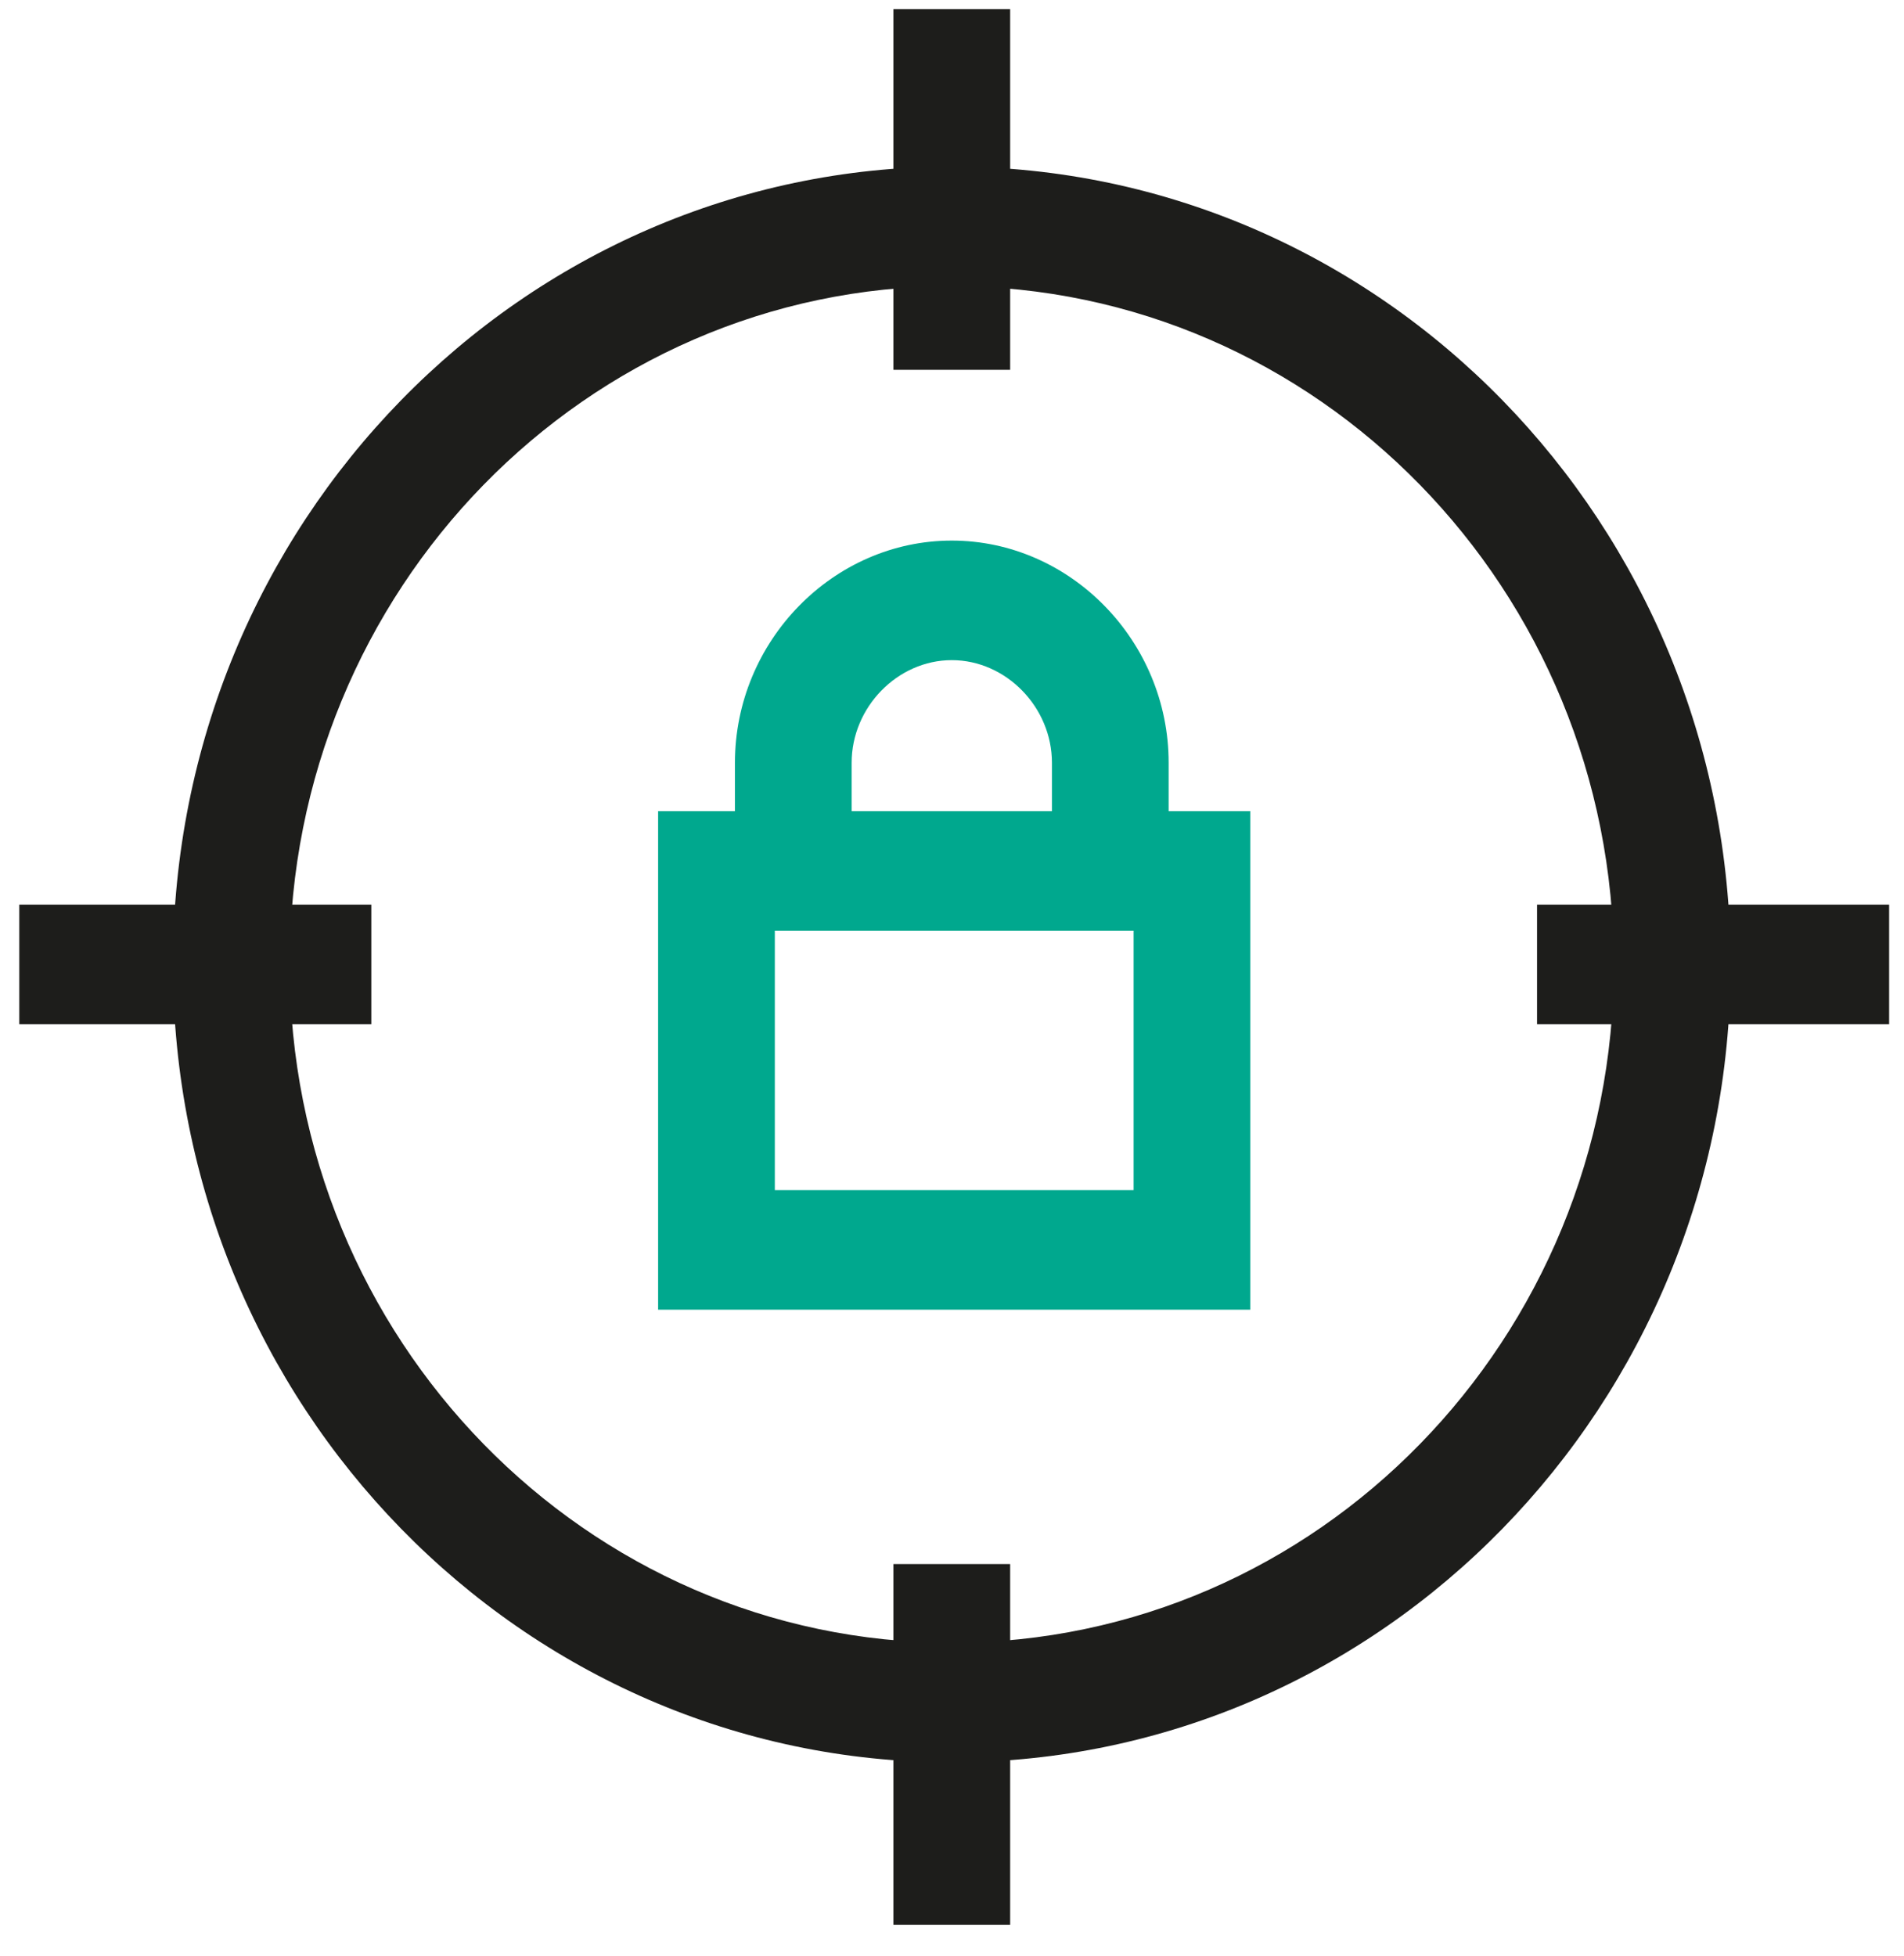 <svg width="37" height="38" viewBox="0 0 37 38" fill="none" xmlns="http://www.w3.org/2000/svg">
<path fill-rule="evenodd" clip-rule="evenodd" d="M18.495 5.56C11.39 5.56 5.629 11.461 5.629 18.74C5.629 26.019 11.39 31.92 18.495 31.92C25.601 31.92 31.362 26.019 31.362 18.74C31.362 11.461 25.601 5.56 18.495 5.56ZM3.361 18.74C3.361 10.178 10.137 3.237 18.495 3.237C26.854 3.237 33.63 10.178 33.63 18.74C33.63 27.303 26.854 34.244 18.495 34.244C10.137 34.244 3.361 27.303 3.361 18.74Z" fill="#1D1D1B"/>
<path fill-rule="evenodd" clip-rule="evenodd" d="M19.63 0.178V7.186H17.362V0.178H19.63Z" fill="#1D1D1B"/>
<path fill-rule="evenodd" clip-rule="evenodd" d="M29.869 17.579H36.711V19.902H29.869V17.579Z" fill="#1D1D1B"/>
<path fill-rule="evenodd" clip-rule="evenodd" d="M0.375 17.579H7.216V19.902H0.375V17.579Z" fill="#1D1D1B"/>
<path fill-rule="evenodd" clip-rule="evenodd" d="M19.63 30.391V37.399H17.362V30.391H19.63Z" fill="#1D1D1B"/>
<path fill-rule="evenodd" clip-rule="evenodd" d="M14.282 14.82C14.282 12.458 16.19 10.504 18.496 10.504C20.802 10.504 22.71 12.458 22.71 14.82V15.762H24.297V25.448H12.789V15.762H14.282V14.82ZM15.057 18.086V23.124H22.029V18.086H15.057ZM20.442 15.762H16.55V14.82C16.55 13.741 17.442 12.827 18.496 12.827C19.55 12.827 20.442 13.741 20.442 14.82V15.762Z" fill="#00A88E"/>
</svg>
